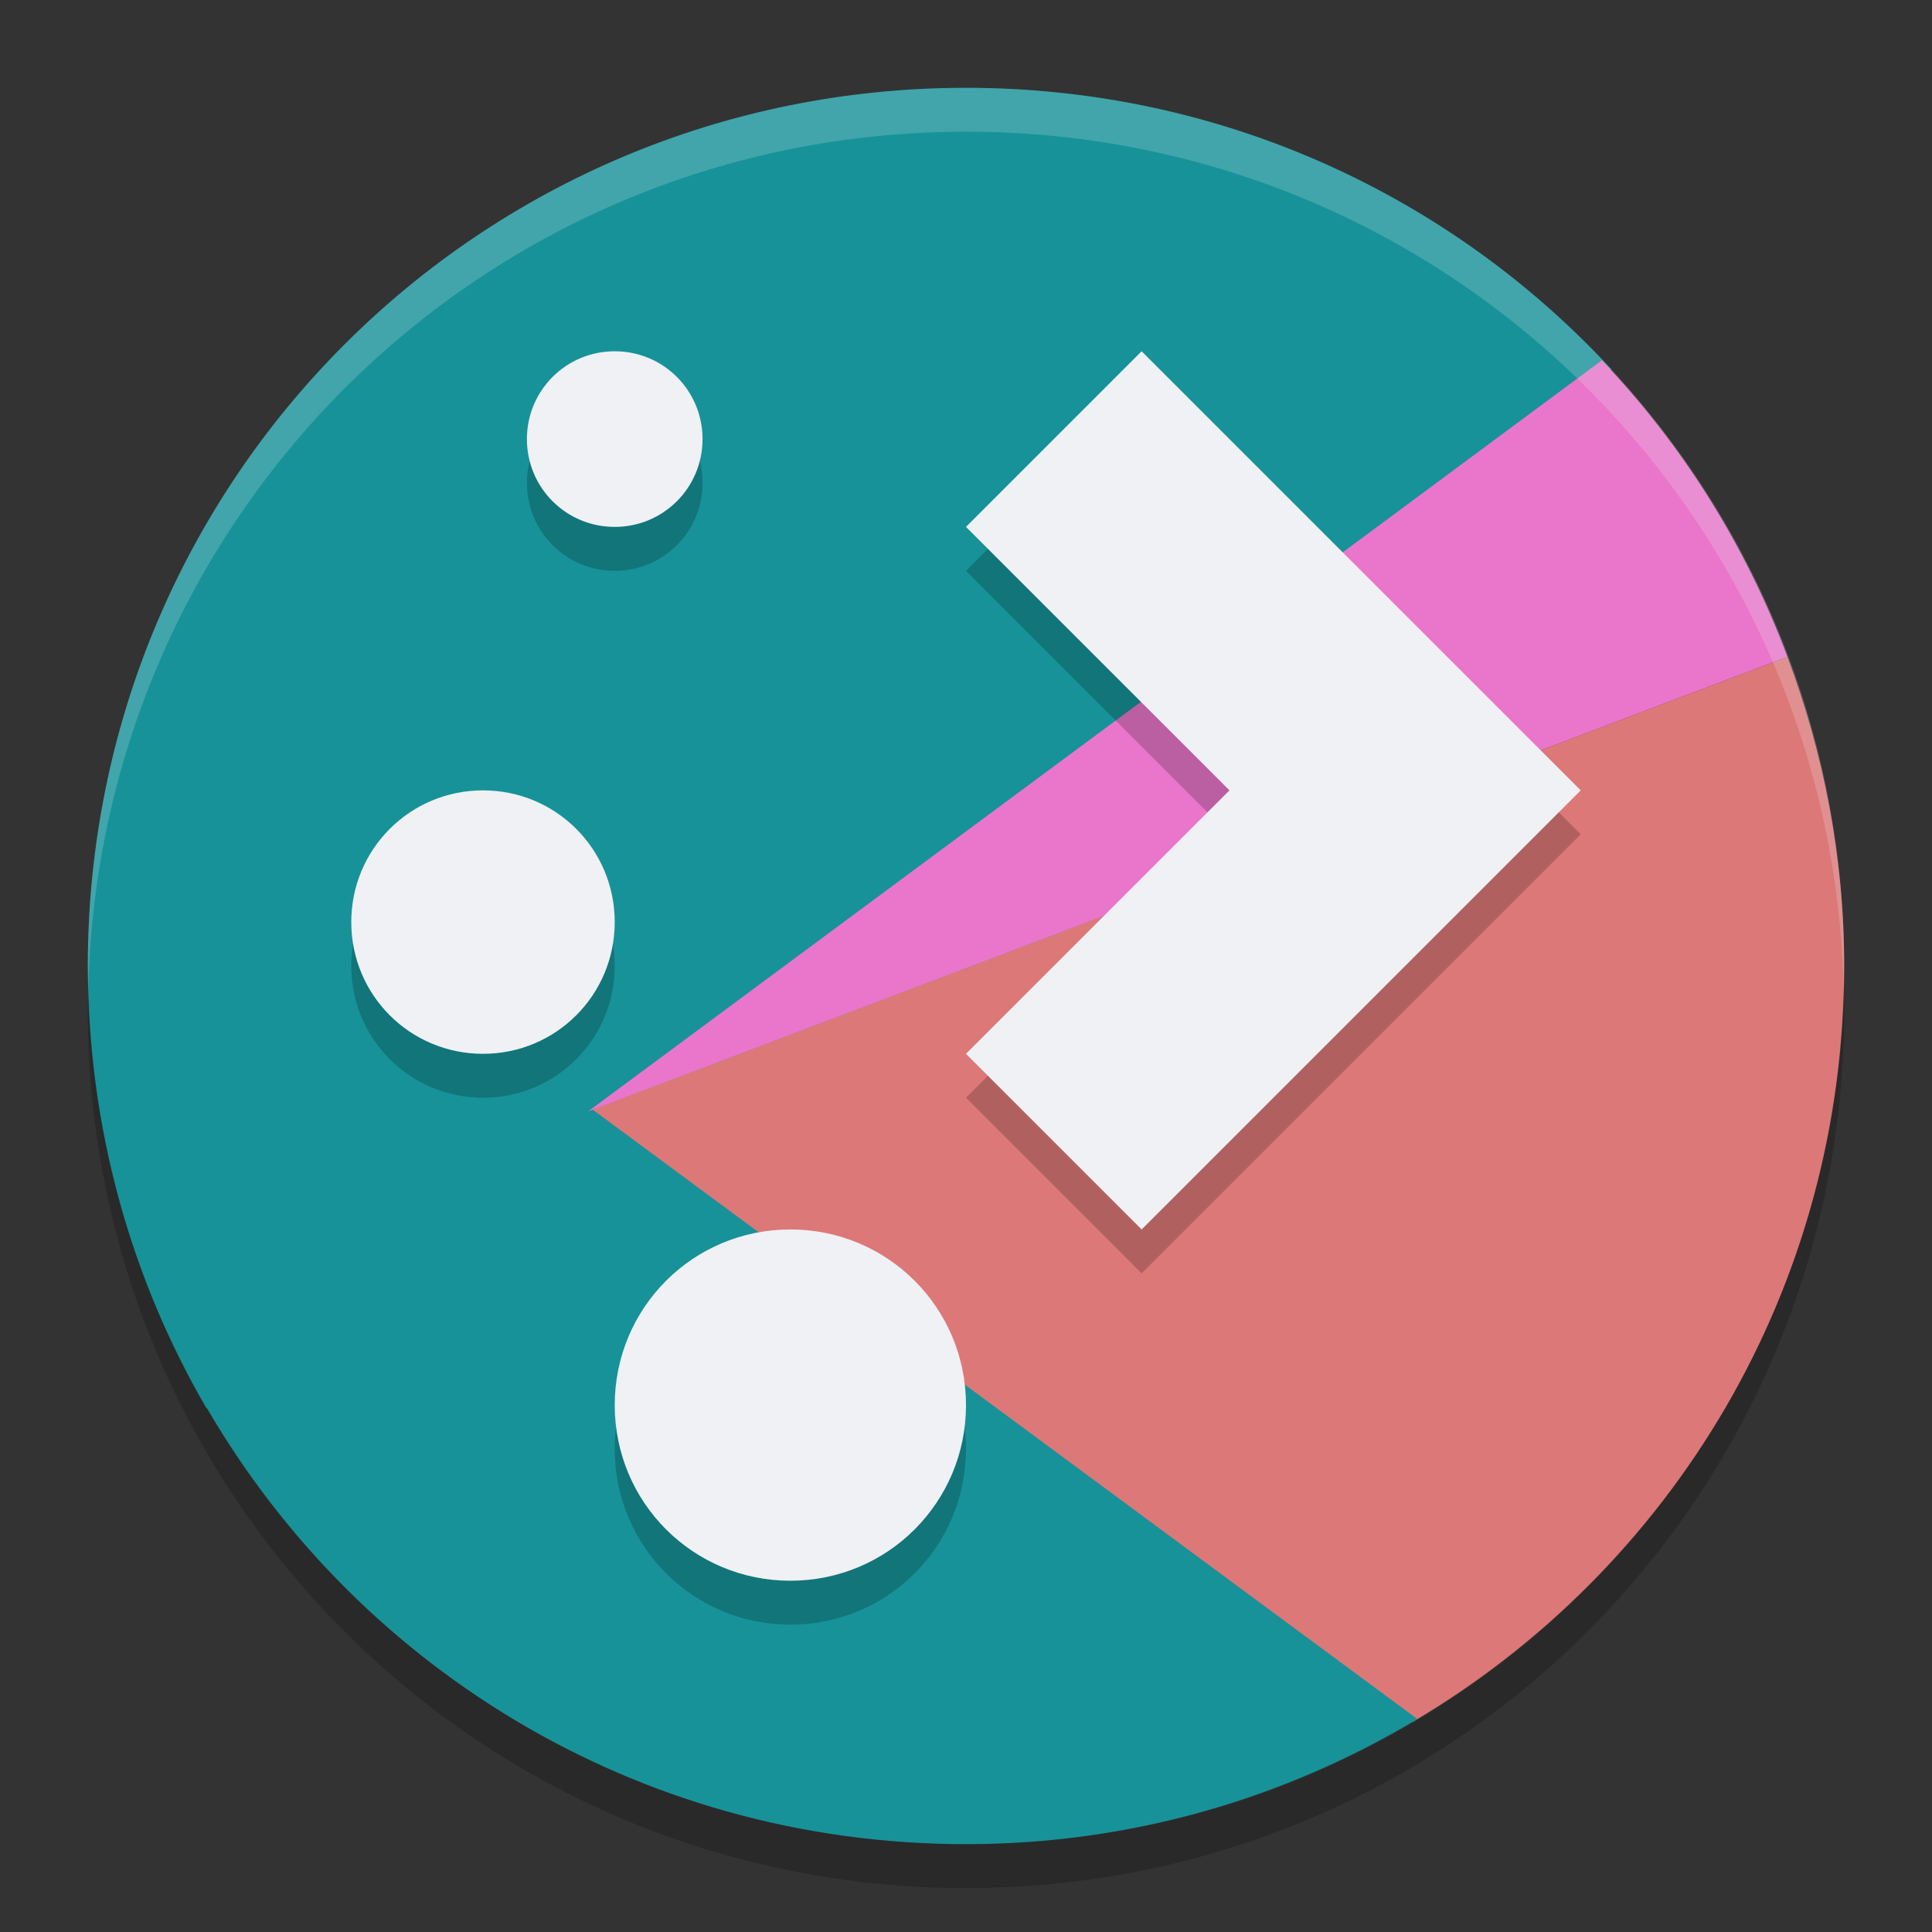 <svg xmlns="http://www.w3.org/2000/svg" width="22" height="22" version="1">
 <rect width="100%" height="100%" fill="#333333" stroke="none"/>
 <path style="fill:#179299" d="M 11,1 C 5.46,1 1,5.46 1,11 1,12.837 1.49,14.556 2.348,16.032 12.673,16.39 18,5 18.348,4.204 16.524,2.232 13.911,1 11,1 Z"/>
 <path style="fill:#dd7878" d="M 20.354,7.479 6.697,12.654 16.084,19.609 C 19.028,17.873 21,14.679 21,11 21,9.758 20.765,8.575 20.354,7.479 Z"/>
 <path style="fill:#179299" d="M 6.714,12.61 2.278,15.897 C 3.988,18.946 7.243,21 11,21 c 1.885,0 3.638,-0.526 5.14,-1.425 z"/>
 <path style="fill:#ea76cb" d="M 18.241,4.103 6.698,12.655 20.354,7.479 C 19.879,6.21 19.158,5.065 18.241,4.103 Z"/>
 <path style="opacity:0.2;fill:#eff1f5" d="M 11,1 C 5.46,1 1,5.46 1,11 1,11.084 1.004,11.166 1.006,11.25 1.138,5.827 5.544,1.5 11,1.5 c 5.456,0 9.862,4.327 9.994,9.75 0.002,-0.083 0.006,-0.166 0.006,-0.25 0,-5.54 -4.46,-10 -10,-10 z"/>
 <path style="opacity:0.2" d="M 1.006,11.25 C 1.004,11.334 1,11.416 1,11.5 c 0,5.54 4.46,10 10,10 5.54,0 10,-4.46 10,-10 0,-0.084 -0.004,-0.167 -0.006,-0.25 C 20.862,16.673 16.456,21 11,21 5.544,21 1.138,16.673 1.006,11.25 Z"/>
 <path style="opacity:0.2" d="m 7,4.5 c -0.554,0 -1,0.446 -1,1 0,0.554 0.446,1 1,1 0.554,0 1,-0.446 1,-1 0,-0.554 -0.446,-1 -1,-1 z m 6,0 -2,2 3,3 -3,3 2,2 3,-3 2,-2 -2,-2 z m -7.5,5 C 4.669,9.5 4,10.169 4,11 4,11.831 4.669,12.5 5.5,12.5 6.331,12.5 7,11.831 7,11 7,10.169 6.331,9.5 5.5,9.5 Z m 3.5,5 c -1.108,0 -2,0.892 -2,2 0,1.108 0.892,2 2,2 1.108,0 2,-0.892 2,-2 0,-1.108 -0.892,-2 -2,-2 z"/>
 <path style="fill:#eff1f5" d="M 7,4 C 6.446,4 6,4.446 6,5 6,5.554 6.446,6 7,6 7.554,6 8,5.554 8,5 8,4.446 7.554,4 7,4 Z m 6,0 -2,2 3,3 -3,3 2,2 3,-3 2,-2 -2,-2 z M 5.5,9 C 4.669,9 4,9.669 4,10.5 4,11.331 4.669,12 5.5,12 6.331,12 7,11.331 7,10.5 7,9.669 6.331,9 5.5,9 Z M 9,14 c -1.108,0 -2,0.892 -2,2 0,1.108 0.892,2 2,2 1.108,0 2,-0.892 2,-2 0,-1.108 -0.892,-2 -2,-2 z"/>
</svg>
